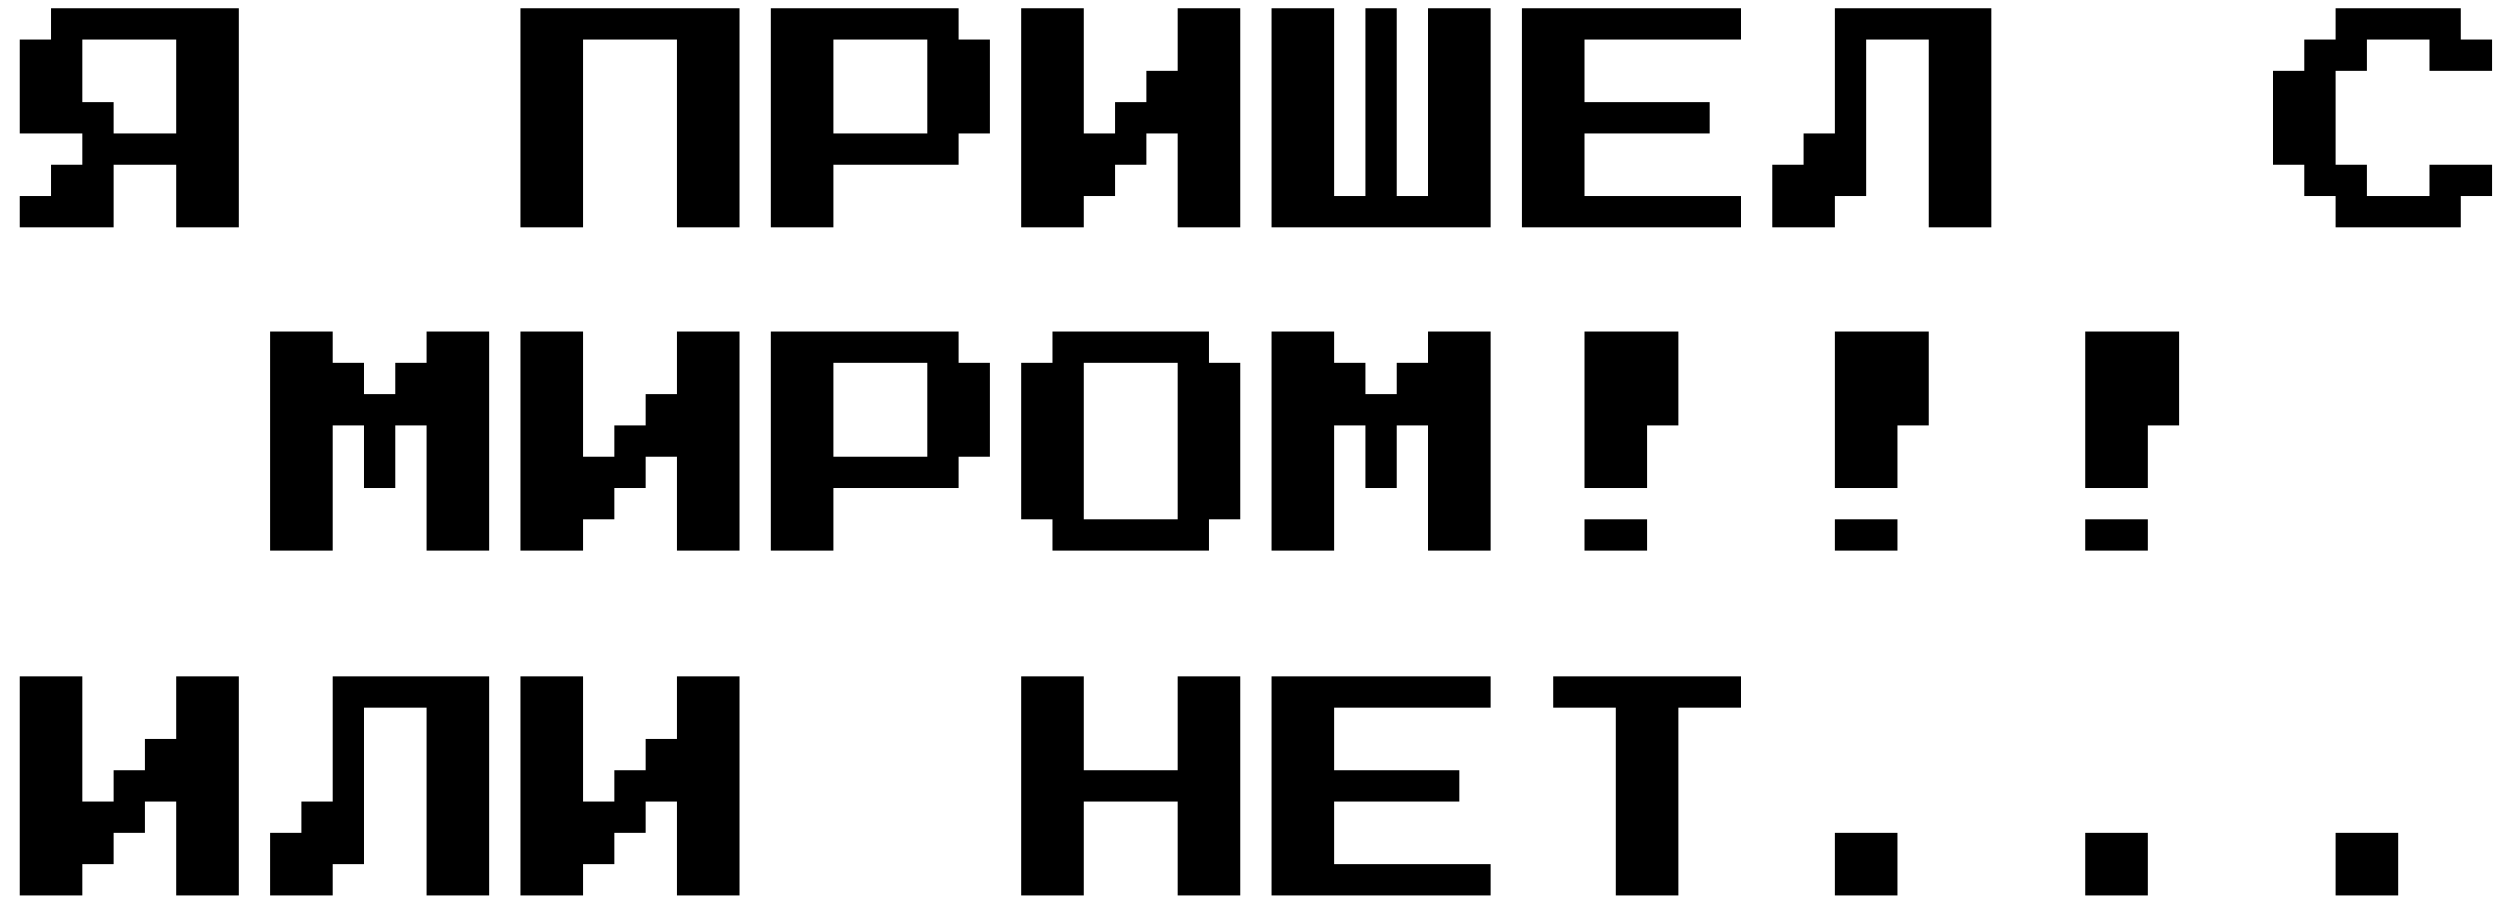 <svg width="116" height="42" viewBox="0 0 116 42" fill="none" xmlns="http://www.w3.org/2000/svg">
<path d="M0.916 10.548V9.096H2.368V7.644H3.82V6.192H0.916V1.835H2.368V0.383H11.081V10.548H8.176V7.644H5.272V10.548H0.916ZM5.272 6.192H8.176V1.835H3.82V4.739H5.272V6.192ZM24.149 10.548V0.383H34.314V10.548H31.41V1.835H27.054V10.548H24.149ZM35.766 10.548V0.383H44.479V1.835H45.931V6.192H44.479V7.644H38.67V10.548H35.766ZM38.67 6.192H43.027V1.835H38.67V6.192ZM47.383 10.548V0.383H50.287V6.192H51.739V4.739H53.192V3.287H54.644V0.383H57.548V10.548H54.644V6.192H53.192V7.644H51.739V9.096H50.287V10.548H47.383ZM59 10.548V0.383H61.904V9.096H63.356V0.383H64.808V9.096H66.26V0.383H69.165V10.548H59ZM70.617 10.548V0.383H80.782V1.835H73.521V4.739H79.329V6.192H73.521V9.096H80.782V10.548H70.617ZM82.234 10.548V7.644H83.686V6.192H85.138V0.383H92.398V10.548H89.494V1.835H86.59V9.096H85.138V10.548H82.234ZM108.372 10.548V9.096H106.919V7.644H105.467V3.287H106.919V1.835H108.372V0.383H114.18V1.835H115.632V3.287H112.728V1.835H109.824V3.287H108.372V7.644H109.824V9.096H112.728V7.644H115.632V9.096H114.18V10.548H108.372ZM12.533 25.548V15.383H15.437V16.835H16.889V18.287H18.341V16.835H19.793V15.383H22.697V25.548H19.793V19.739H18.341V22.644H16.889V19.739H15.437V25.548H12.533ZM24.149 25.548V15.383H27.054V21.192H28.506V19.739H29.958V18.287H31.41V15.383H34.314V25.548H31.41V21.192H29.958V22.644H28.506V24.096H27.054V25.548H24.149ZM35.766 25.548V15.383H44.479V16.835H45.931V21.192H44.479V22.644H38.67V25.548H35.766ZM38.67 21.192H43.027V16.835H38.67V21.192ZM48.835 25.548V24.096H47.383V16.835H48.835V15.383H56.096V16.835H57.548V24.096H56.096V25.548H48.835ZM50.287 24.096H54.644V16.835H50.287V24.096ZM59 25.548V15.383H61.904V16.835H63.356V18.287H64.808V16.835H66.26V15.383H69.165V25.548H66.26V19.739H64.808V22.644H63.356V19.739H61.904V25.548H59ZM73.521 22.644V15.383H77.877V19.739H76.425V22.644H73.521ZM73.521 25.548V24.096H76.425V25.548H73.521ZM85.138 22.644V15.383H89.494V19.739H88.042V22.644H85.138ZM85.138 25.548V24.096H88.042V25.548H85.138ZM96.755 22.644V15.383H101.111V19.739H99.659V22.644H96.755ZM96.755 25.548V24.096H99.659V25.548H96.755ZM0.916 41.548V31.383H3.82V37.192H5.272V35.739H6.724V34.287H8.176V31.383H11.081V41.548H8.176V37.192H6.724V38.644H5.272V40.096H3.82V41.548H0.916ZM12.533 41.548V38.644H13.985V37.192H15.437V31.383H22.697V41.548H19.793V32.835H16.889V40.096H15.437V41.548H12.533ZM24.149 41.548V31.383H27.054V37.192H28.506V35.739H29.958V34.287H31.41V31.383H34.314V41.548H31.41V37.192H29.958V38.644H28.506V40.096H27.054V41.548H24.149ZM47.383 41.548V31.383H50.287V35.739H54.644V31.383H57.548V41.548H54.644V37.192H50.287V41.548H47.383ZM59 41.548V31.383H69.165V32.835H61.904V35.739H67.713V37.192H61.904V40.096H69.165V41.548H59ZM74.973 41.548V32.835H72.069V31.383H80.782V32.835H77.877V41.548H74.973ZM85.138 41.548V38.644H88.042V41.548H85.138ZM96.755 41.548V38.644H99.659V41.548H96.755ZM108.372 41.548V38.644H111.276V41.548H108.372Z" fill="black"/>
</svg>
